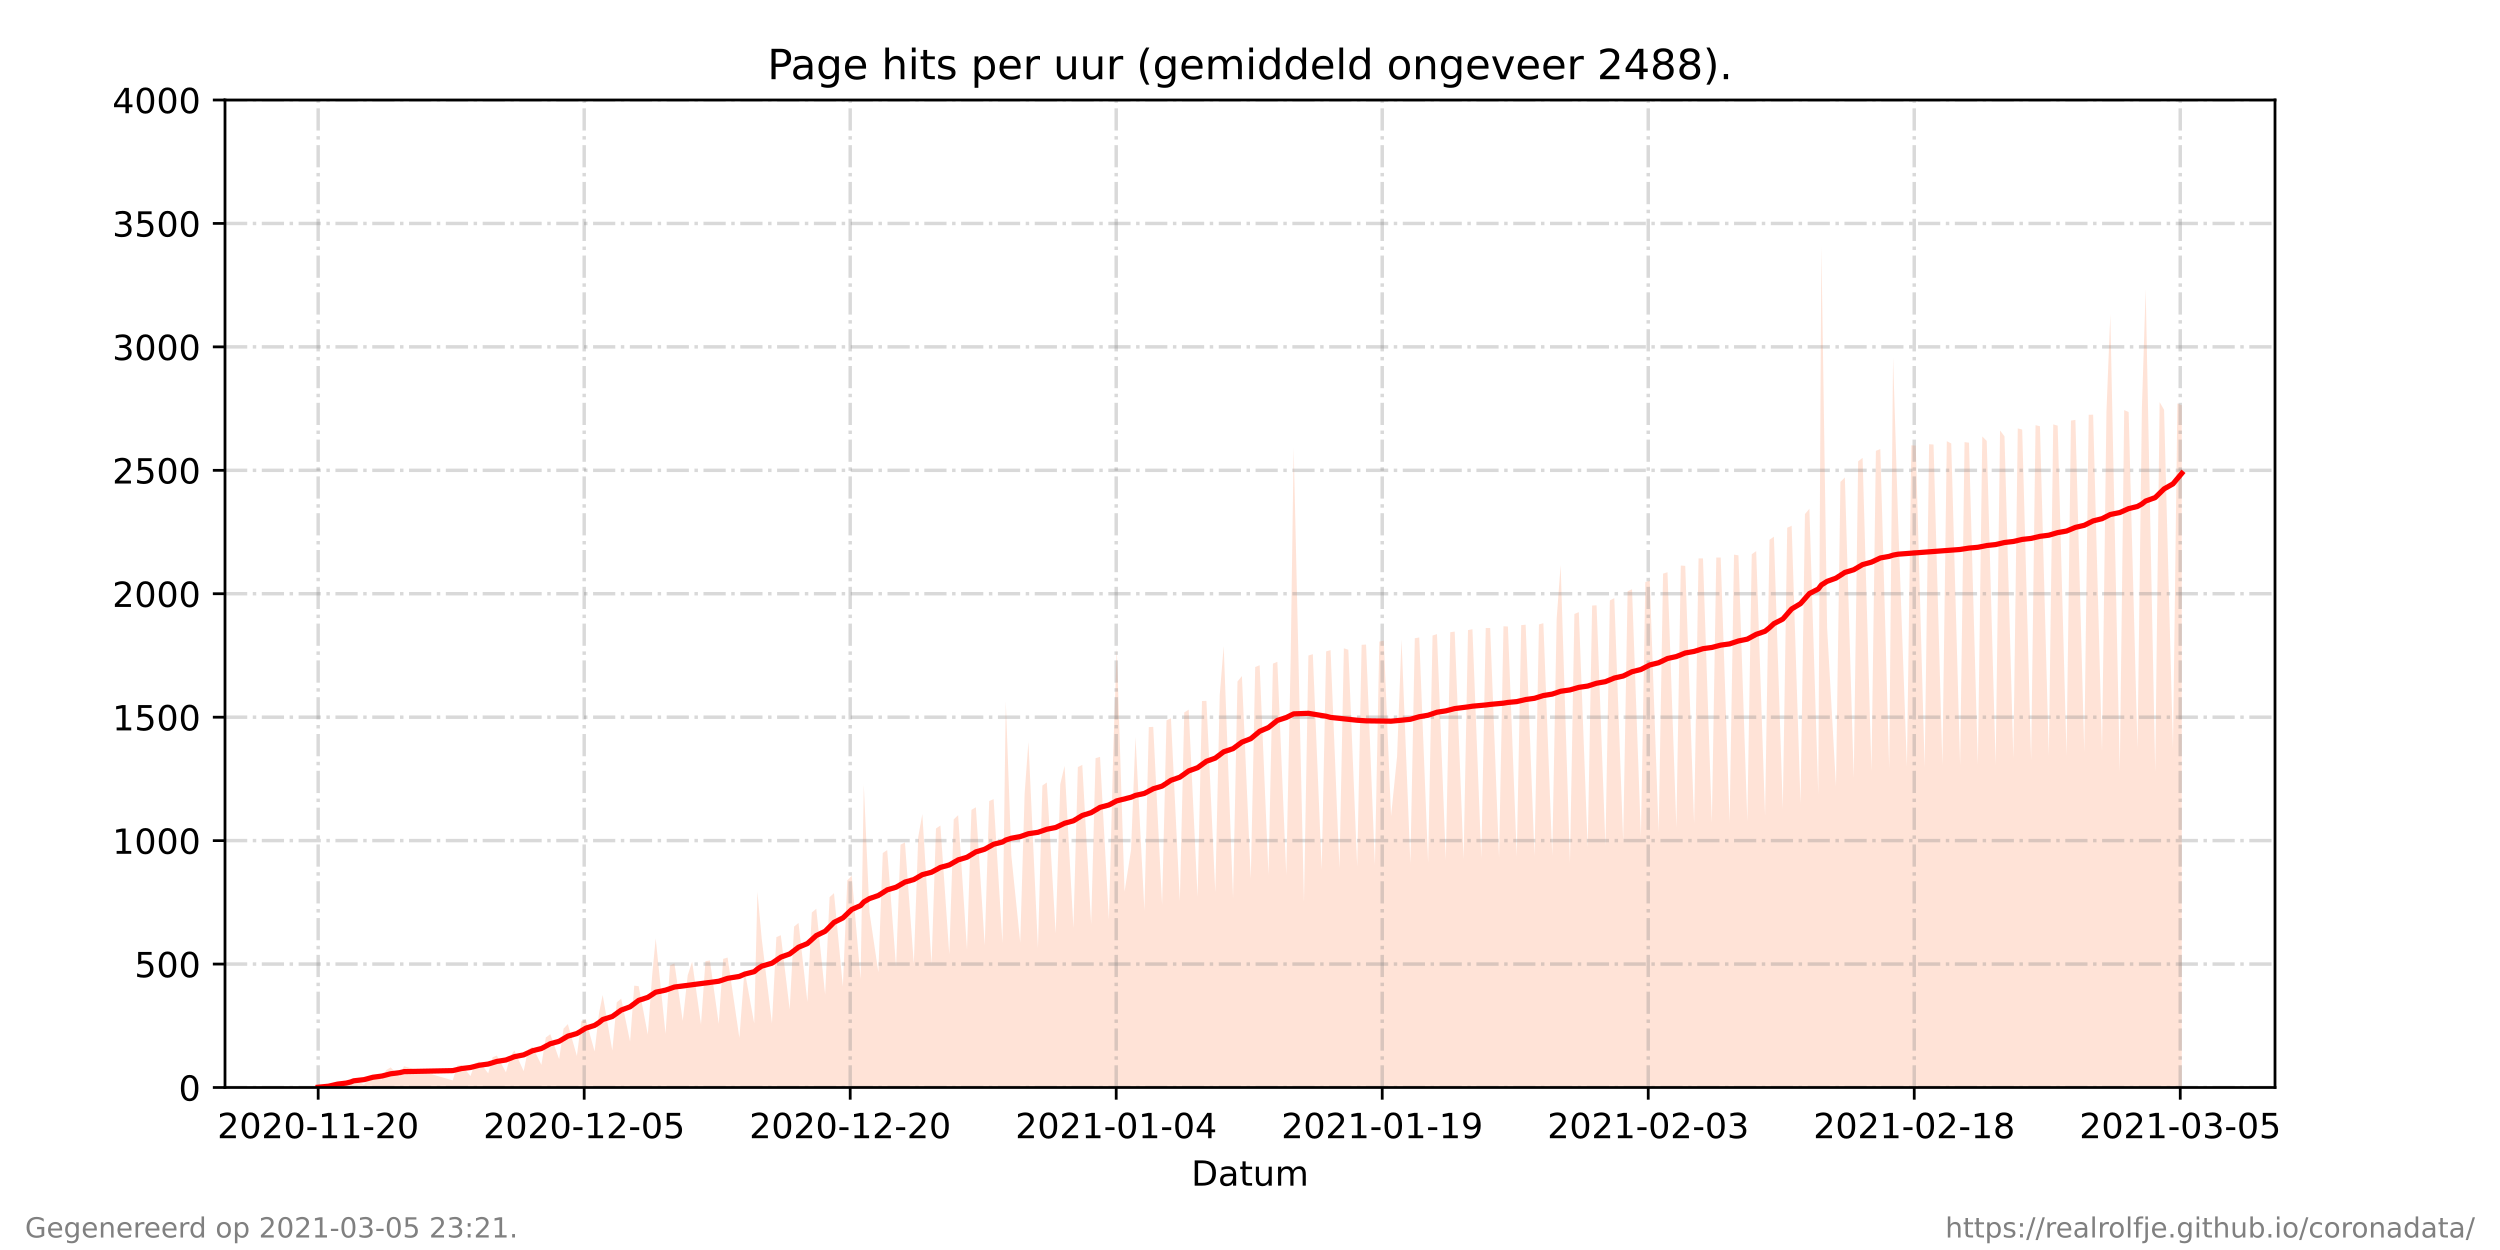 <?xml version="1.0" encoding="utf-8" standalone="no"?>
<!DOCTYPE svg PUBLIC "-//W3C//DTD SVG 1.1//EN"
  "http://www.w3.org/Graphics/SVG/1.1/DTD/svg11.dtd">
<!-- Created with matplotlib (https://matplotlib.org/) -->
<svg height="360pt" version="1.1" viewBox="0 0 720 360" width="720pt" xmlns="http://www.w3.org/2000/svg" xmlns:xlink="http://www.w3.org/1999/xlink">
 <defs>
  <style type="text/css">*{stroke-linecap:butt;stroke-linejoin:round;}</style>
 </defs>
 <g id="figure_1">
  <g id="patch_1">
   <path d="M 0 360 
L 720 360 
L 720 0 
L 0 0 
z
" style="fill:#ffffff;"/>
  </g>
  <g id="axes_1">
   <g id="patch_2">
    <path d="M 64.8 313.2 
L 655.2 313.2 
L 655.2 28.8 
L 64.8 28.8 
z
" style="fill:#ffffff;"/>
   </g>
   <g id="PolyCollection_1">
    <path clip-path="url(#p09e85ca403)" d="M 91.636 313.2 
L 91.636 313.2 
L 94.633 313.2 
L 95.91 313.2 
L 97.187 313.2 
L 99.734 313.2 
L 101.013 313.2 
L 101.869 313.2 
L 104.854 313.2 
L 106.125 313.2 
L 107.402 313.2 
L 109.956 313.2 
L 111.233 313.2 
L 112.509 313.2 
L 115.063 313.2 
L 116.341 313.2 
L 130.386 313.2 
L 131.662 313.2 
L 132.939 313.2 
L 135.493 313.2 
L 136.771 313.2 
L 138.047 313.2 
L 140.601 313.2 
L 141.878 313.2 
L 143.092 313.2 
L 145.708 313.2 
L 146.985 313.2 
L 148.139 313.2 
L 150.813 313.2 
L 152.09 313.2 
L 153.369 313.2 
L 155.921 313.2 
L 157.199 313.2 
L 158.475 313.2 
L 161.033 313.2 
L 162.31 313.2 
L 163.532 313.2 
L 166.14 313.2 
L 167.417 313.2 
L 168.694 313.2 
L 171.243 313.2 
L 172.521 313.2 
L 173.569 313.2 
L 176.351 313.2 
L 177.628 313.2 
L 178.905 313.2 
L 181.464 313.2 
L 182.66 313.2 
L 183.929 313.2 
L 186.571 313.2 
L 187.85 313.2 
L 188.838 313.2 
L 191.674 313.2 
L 192.952 313.2 
L 194.232 313.2 
L 196.63 313.2 
L 198.058 313.2 
L 199.335 313.2 
L 201.889 313.2 
L 203.169 313.2 
L 204.446 313.2 
L 206.997 313.2 
L 208.274 313.2 
L 209.55 313.2 
L 212.942 313.2 
L 214.418 313.2 
L 217.213 313.2 
L 218.138 313.2 
L 219.37 313.2 
L 222.319 313.2 
L 223.596 313.2 
L 224.873 313.2 
L 227.427 313.2 
L 228.698 313.2 
L 229.975 313.2 
L 232.529 313.2 
L 233.806 313.2 
L 235.083 313.2 
L 237.637 313.2 
L 238.914 313.2 
L 240.19 313.2 
L 242.746 313.2 
L 244.021 313.2 
L 245.303 313.2 
L 247.852 313.2 
L 248.774 313.2 
L 250.406 313.2 
L 252.96 313.2 
L 254.237 313.2 
L 255.513 313.2 
L 258.067 313.2 
L 259.345 313.2 
L 260.621 313.2 
L 263.177 313.2 
L 264.452 313.2 
L 265.63 313.2 
L 268.283 313.2 
L 269.559 313.2 
L 270.836 313.2 
L 273.39 313.2 
L 274.672 313.2 
L 275.945 313.2 
L 278.498 313.2 
L 279.775 313.2 
L 281.052 313.2 
L 283.605 313.2 
L 284.882 313.2 
L 286.159 313.2 
L 288.713 313.2 
L 289.669 313.2 
L 291.266 313.2 
L 293.823 313.2 
L 295.097 313.2 
L 296.187 313.2 
L 298.928 313.2 
L 300.205 313.2 
L 301.482 313.2 
L 304.042 313.2 
L 305.353 313.2 
L 306.597 313.2 
L 309.143 313.2 
L 310.42 313.2 
L 311.697 313.2 
L 314.251 313.2 
L 315.528 313.2 
L 316.81 313.2 
L 319.358 313.2 
L 320.635 313.2 
L 321.626 313.2 
L 323.874 313.2 
L 325.743 313.2 
L 327.02 313.2 
L 329.584 313.2 
L 330.855 313.2 
L 332.134 313.2 
L 334.681 313.2 
L 335.957 313.2 
L 337.235 313.2 
L 339.788 313.2 
L 341.065 313.2 
L 342.342 313.2 
L 344.902 313.2 
L 346.173 313.2 
L 347.45 313.2 
L 350.003 313.2 
L 351.28 313.2 
L 352.423 313.2 
L 355.119 313.2 
L 356.395 313.2 
L 357.672 313.2 
L 360.226 313.2 
L 361.502 313.2 
L 362.78 313.2 
L 365.326 313.2 
L 366.603 313.2 
L 367.879 313.2 
L 370.444 313.2 
L 371.717 313.2 
L 372.576 313.2 
L 375.542 313.2 
L 376.818 313.2 
L 378.094 313.2 
L 380.648 313.2 
L 381.925 313.2 
L 383.202 313.2 
L 385.756 313.2 
L 387.032 313.2 
L 388.318 313.2 
L 390.87 313.2 
L 392.147 313.2 
L 393.425 313.2 
L 395.972 313.2 
L 397.248 313.2 
L 398.525 313.2 
L 400.627 313.2 
L 402.355 313.2 
L 403.632 313.2 
L 406.187 313.2 
L 407.464 313.2 
L 408.739 313.2 
L 411.295 313.2 
L 412.57 313.2 
L 413.847 313.2 
L 416.4 313.2 
L 417.677 313.2 
L 418.954 313.2 
L 421.508 313.2 
L 422.785 313.2 
L 424.061 313.2 
L 426.615 313.2 
L 427.893 313.2 
L 429.171 313.2 
L 431.724 313.2 
L 433 313.2 
L 434.277 313.2 
L 436.83 313.2 
L 438.107 313.2 
L 439.384 313.2 
L 441.938 313.2 
L 443.216 313.2 
L 444.491 313.2 
L 447.048 313.2 
L 448.317 313.2 
L 449.462 313.2 
L 452.148 313.2 
L 453.425 313.2 
L 454.702 313.2 
L 457.255 313.2 
L 458.532 313.2 
L 459.809 313.2 
L 462.365 313.2 
L 463.639 313.2 
L 464.916 313.2 
L 467.471 313.2 
L 468.747 313.2 
L 470.024 313.2 
L 472.582 313.2 
L 473.855 313.2 
L 475.131 313.2 
L 477.687 313.2 
L 478.961 313.2 
L 480.238 313.2 
L 482.793 313.2 
L 484.069 313.2 
L 485.351 313.2 
L 487.904 313.2 
L 489.181 313.2 
L 490.459 313.2 
L 493.013 313.2 
L 494.289 313.2 
L 495.566 313.2 
L 498.122 313.2 
L 499.397 313.2 
L 500.673 313.2 
L 503.227 313.2 
L 504.504 313.2 
L 505.781 313.2 
L 508.335 313.2 
L 509.611 313.2 
L 510.888 313.2 
L 513.442 313.2 
L 514.719 313.2 
L 515.996 313.2 
L 518.546 313.2 
L 519.826 313.2 
L 521.103 313.2 
L 523.657 313.2 
L 524.553 313.2 
L 526.21 313.2 
L 528.764 313.2 
L 530.041 313.2 
L 531.318 313.2 
L 533.872 313.2 
L 535.149 313.2 
L 536.427 313.2 
L 538.98 313.2 
L 540.256 313.2 
L 541.533 313.2 
L 544.087 313.2 
L 545.203 313.2 
L 546.641 313.2 
L 549.19 313.2 
L 550.466 313.2 
L 551.743 313.2 
L 554.306 313.2 
L 555.582 313.2 
L 556.859 313.2 
L 559.409 313.2 
L 560.681 313.2 
L 561.958 313.2 
L 564.511 313.2 
L 565.788 313.2 
L 567.067 313.2 
L 569.624 313.2 
L 570.896 313.2 
L 572.178 313.2 
L 574.746 313.2 
L 576.012 313.2 
L 577.295 313.2 
L 579.842 313.2 
L 581.116 313.2 
L 582.393 313.2 
L 584.96 313.2 
L 586.232 313.2 
L 587.509 313.2 
L 590.056 313.2 
L 591.331 313.2 
L 592.609 313.2 
L 595.163 313.2 
L 596.438 313.2 
L 597.715 313.2 
L 600.269 313.2 
L 601.546 313.2 
L 602.823 313.2 
L 605.379 313.2 
L 606.653 313.2 
L 607.767 313.2 
L 610.499 313.2 
L 611.771 313.2 
L 613.048 313.2 
L 615.598 313.2 
L 616.869 313.2 
L 617.954 313.2 
L 620.704 313.2 
L 621.97 313.2 
L 623.253 313.2 
L 625.815 313.2 
L 627.087 313.2 
L 628.364 313.2 
L 628.364 313.2 
L 628.364 116.712 
L 627.087 116.178 
L 625.815 215.47 
L 623.253 118.027 
L 621.97 115.812 
L 620.704 222.356 
L 617.954 83.291 
L 616.869 117.374 
L 615.598 215.731 
L 613.048 118.674 
L 611.771 118.098 
L 610.499 222.384 
L 607.767 90.56 
L 606.653 118.739 
L 605.379 216.394 
L 602.823 119.423 
L 601.546 119.451 
L 600.269 216.487 
L 597.715 120.919 
L 596.438 121.131 
L 595.163 217.667 
L 592.609 122.589 
L 591.331 122.223 
L 590.056 217.663 
L 587.509 122.755 
L 586.232 122.447 
L 584.96 218.91 
L 582.393 123.71 
L 581.116 123.373 
L 579.842 218.372 
L 577.295 125.664 
L 576.012 123.973 
L 574.746 220.22 
L 572.178 126.993 
L 570.896 125.692 
L 569.624 220.269 
L 567.067 127.485 
L 565.788 127.334 
L 564.511 220.351 
L 561.958 127.713 
L 560.681 127.053 
L 559.409 220.371 
L 556.859 128.024 
L 555.582 127.933 
L 554.306 221.038 
L 551.743 128.324 
L 550.466 128.248 
L 549.19 220.825 
L 546.641 149.598 
L 545.203 102.833 
L 544.087 221.243 
L 541.533 129.312 
L 540.256 129.844 
L 538.98 222.096 
L 536.427 131.856 
L 535.149 132.839 
L 533.872 224.055 
L 531.318 137.495 
L 530.041 138.773 
L 528.764 226.534 
L 526.21 180.884 
L 524.553 70.738 
L 523.657 228.796 
L 521.103 146.521 
L 519.826 148.051 
L 518.546 231.444 
L 515.996 151.409 
L 514.719 151.984 
L 513.442 232.98 
L 510.888 154.553 
L 509.611 155.458 
L 508.335 234.945 
L 505.781 158.719 
L 504.504 159.618 
L 503.227 236.536 
L 500.673 159.944 
L 499.397 159.734 
L 498.122 236.877 
L 495.566 160.563 
L 494.289 160.569 
L 493.013 236.966 
L 490.459 160.816 
L 489.181 160.822 
L 487.904 237.217 
L 485.351 162.964 
L 484.069 162.877 
L 482.793 238.409 
L 480.238 164.799 
L 478.961 165.209 
L 477.687 239.871 
L 475.131 167.191 
L 473.855 167.611 
L 472.582 241.055 
L 470.024 169.686 
L 468.747 170.304 
L 467.471 242.215 
L 464.916 172.243 
L 463.639 172.938 
L 462.365 243.639 
L 459.809 174.328 
L 458.532 174.394 
L 457.255 244.156 
L 454.702 176.299 
L 453.425 176.821 
L 452.148 248.536 
L 449.462 162.767 
L 448.317 178.209 
L 447.048 246.436 
L 444.491 179.478 
L 443.216 179.836 
L 441.938 246.529 
L 439.384 179.906 
L 438.107 180.045 
L 436.83 246.701 
L 434.277 180.429 
L 433 180.366 
L 431.724 246.905 
L 429.171 180.859 
L 427.893 180.869 
L 426.615 247.144 
L 424.061 181.208 
L 422.785 181.473 
L 421.508 247.462 
L 418.954 181.896 
L 417.677 182.077 
L 416.4 247.735 
L 413.847 182.62 
L 412.57 183.033 
L 411.295 248.433 
L 408.739 183.589 
L 407.464 183.819 
L 406.187 248.682 
L 403.632 184.11 
L 402.355 217.897 
L 400.627 235.033 
L 398.525 184.515 
L 397.248 184.778 
L 395.972 249.165 
L 393.425 185.629 
L 392.147 185.703 
L 390.87 249.646 
L 388.318 187.12 
L 387.032 186.704 
L 385.756 250.106 
L 383.202 187.24 
L 381.925 187.605 
L 380.648 250.501 
L 378.094 188.41 
L 376.818 188.786 
L 375.542 259.736 
L 372.576 128.913 
L 371.717 189.466 
L 370.444 252.015 
L 367.879 190.59 
L 366.603 191.123 
L 365.326 252.012 
L 362.78 191.584 
L 361.502 192.098 
L 360.226 253.087 
L 357.672 194.697 
L 356.395 196.281 
L 355.119 258.619 
L 352.423 186.06 
L 351.28 200.183 
L 350.003 256.998 
L 347.45 201.842 
L 346.173 201.897 
L 344.902 258.318 
L 342.342 204.375 
L 341.065 205.178 
L 339.788 259.563 
L 337.235 206.884 
L 335.957 207.457 
L 334.681 260.585 
L 332.134 209.339 
L 330.855 209.399 
L 329.584 262.222 
L 327.02 212.234 
L 325.743 244.765 
L 323.874 256.797 
L 321.626 186.654 
L 320.635 215.757 
L 319.358 264.824 
L 316.81 217.979 
L 315.528 218.347 
L 314.251 266.143 
L 311.697 220.295 
L 310.42 220.913 
L 309.143 267.274 
L 306.597 220.551 
L 305.353 225.858 
L 304.042 268.867 
L 301.482 225.34 
L 300.205 226.227 
L 298.928 273.046 
L 296.187 213.605 
L 295.097 228.504 
L 293.823 271.404 
L 291.266 246.382 
L 289.669 201.95 
L 288.713 271.591 
L 286.159 230.139 
L 284.882 230.706 
L 283.605 272.262 
L 281.052 232.487 
L 279.775 233.244 
L 278.498 273.529 
L 275.945 234.768 
L 274.672 235.987 
L 273.39 274.844 
L 270.836 237.751 
L 269.559 238.606 
L 268.283 277.652 
L 265.63 234.443 
L 264.452 241.05 
L 263.177 277.521 
L 260.621 242.623 
L 259.345 243.268 
L 258.067 278.509 
L 255.513 244.813 
L 254.237 245.658 
L 252.96 279.993 
L 250.406 262.712 
L 248.774 225.941 
L 247.852 281.974 
L 245.303 252.188 
L 244.021 253.551 
L 242.746 284.135 
L 240.19 257.221 
L 238.914 258.381 
L 237.637 286.435 
L 235.083 261.726 
L 233.806 262.791 
L 232.529 288.551 
L 229.975 265.809 
L 228.698 266.845 
L 227.427 290.723 
L 224.873 269.337 
L 223.596 269.889 
L 222.319 294.729 
L 219.37 270.314 
L 218.138 256.803 
L 217.213 294.749 
L 214.418 279.276 
L 212.942 298.913 
L 209.55 275.777 
L 208.274 276.16 
L 206.997 294.867 
L 204.446 276.597 
L 203.169 276.836 
L 201.889 295.042 
L 199.335 276.954 
L 198.058 280.905 
L 196.63 294.024 
L 194.232 277.43 
L 192.952 278.068 
L 191.674 297.755 
L 188.838 270.256 
L 187.85 280.551 
L 186.571 297.97 
L 183.929 284.001 
L 182.66 283.868 
L 181.464 299.977 
L 178.905 287.632 
L 177.628 288.666 
L 176.351 302.565 
L 173.569 286.566 
L 172.521 291.783 
L 171.243 302.821 
L 168.694 293.552 
L 167.417 294.11 
L 166.14 304.121 
L 163.532 294.947 
L 162.31 296.246 
L 161.033 305.033 
L 158.475 297.843 
L 157.199 298.803 
L 155.921 306.667 
L 153.369 301.472 
L 152.09 302.276 
L 150.813 308.482 
L 148.139 302.549 
L 146.985 304.194 
L 145.708 308.823 
L 143.092 303.979 
L 141.878 304.488 
L 140.601 309.125 
L 138.047 305.705 
L 136.771 306.275 
L 135.493 309.912 
L 132.939 306.719 
L 131.662 306.895 
L 130.386 311.15 
L 116.341 307.055 
L 115.063 310.155 
L 112.509 307.405 
L 111.233 308.164 
L 109.956 310.996 
L 107.402 309.729 
L 106.125 310.354 
L 104.854 312.354 
L 101.869 310.849 
L 101.013 311.876 
L 99.734 312.606 
L 97.187 312.181 
L 95.91 312.335 
L 94.633 312.892 
L 91.636 313.2 
z
" style="fill:#ffa07a;fill-opacity:0.3;"/>
   </g>
   <g id="matplotlib.axis_1">
    <g id="xtick_1">
     <g id="line2d_1">
      <path clip-path="url(#p09e85ca403)" d="M 91.636 313.2 
L 91.636 28.8 
" style="fill:none;stroke:#808080;stroke-dasharray:6.4,1.6,1,1.6;stroke-dashoffset:0;stroke-opacity:0.3;"/>
     </g>
     <g id="line2d_2">
      <defs>
       <path d="M 0 0 
L 0 3.5 
" id="m7af9973283" style="stroke:#000000;stroke-width:0.8;"/>
      </defs>
      <g>
       <use style="stroke:#000000;stroke-width:0.8;" x="91.636" xlink:href="#m7af9973283" y="313.2"/>
      </g>
     </g>
     <g id="text_1">
      <!-- 2020-11-20 -->
      <g transform="translate(62.579 327.798)scale(0.1 -0.1)">
       <defs>
        <path d="M 19.188 8.297 
L 53.609 8.297 
L 53.609 0 
L 7.328 0 
L 7.328 8.297 
Q 12.938 14.109 22.625 23.891 
Q 32.328 33.688 34.812 36.531 
Q 39.547 41.844 41.422 45.531 
Q 43.312 49.219 43.312 52.781 
Q 43.312 58.594 39.234 62.25 
Q 35.156 65.922 28.609 65.922 
Q 23.969 65.922 18.812 64.312 
Q 13.672 62.703 7.812 59.422 
L 7.812 69.391 
Q 13.766 71.781 18.938 73 
Q 24.125 74.219 28.422 74.219 
Q 39.75 74.219 46.484 68.547 
Q 53.219 62.891 53.219 53.422 
Q 53.219 48.922 51.531 44.891 
Q 49.859 40.875 45.406 35.406 
Q 44.188 33.984 37.641 27.219 
Q 31.109 20.453 19.188 8.297 
z
" id="DejaVuSans-50"/>
        <path d="M 31.781 66.406 
Q 24.172 66.406 20.328 58.906 
Q 16.5 51.422 16.5 36.375 
Q 16.5 21.391 20.328 13.891 
Q 24.172 6.391 31.781 6.391 
Q 39.453 6.391 43.281 13.891 
Q 47.125 21.391 47.125 36.375 
Q 47.125 51.422 43.281 58.906 
Q 39.453 66.406 31.781 66.406 
z
M 31.781 74.219 
Q 44.047 74.219 50.516 64.516 
Q 56.984 54.828 56.984 36.375 
Q 56.984 17.969 50.516 8.266 
Q 44.047 -1.422 31.781 -1.422 
Q 19.531 -1.422 13.062 8.266 
Q 6.594 17.969 6.594 36.375 
Q 6.594 54.828 13.062 64.516 
Q 19.531 74.219 31.781 74.219 
z
" id="DejaVuSans-48"/>
        <path d="M 4.891 31.391 
L 31.203 31.391 
L 31.203 23.391 
L 4.891 23.391 
z
" id="DejaVuSans-45"/>
        <path d="M 12.406 8.297 
L 28.516 8.297 
L 28.516 63.922 
L 10.984 60.406 
L 10.984 69.391 
L 28.422 72.906 
L 38.281 72.906 
L 38.281 8.297 
L 54.391 8.297 
L 54.391 0 
L 12.406 0 
z
" id="DejaVuSans-49"/>
       </defs>
       <use xlink:href="#DejaVuSans-50"/>
       <use x="63.623" xlink:href="#DejaVuSans-48"/>
       <use x="127.246" xlink:href="#DejaVuSans-50"/>
       <use x="190.869" xlink:href="#DejaVuSans-48"/>
       <use x="254.492" xlink:href="#DejaVuSans-45"/>
       <use x="290.576" xlink:href="#DejaVuSans-49"/>
       <use x="354.199" xlink:href="#DejaVuSans-49"/>
       <use x="417.822" xlink:href="#DejaVuSans-45"/>
       <use x="453.906" xlink:href="#DejaVuSans-50"/>
       <use x="517.529" xlink:href="#DejaVuSans-48"/>
      </g>
     </g>
    </g>
    <g id="xtick_2">
     <g id="line2d_3">
      <path clip-path="url(#p09e85ca403)" d="M 168.247 313.2 
L 168.247 28.8 
" style="fill:none;stroke:#808080;stroke-dasharray:6.4,1.6,1,1.6;stroke-dashoffset:0;stroke-opacity:0.3;"/>
     </g>
     <g id="line2d_4">
      <g>
       <use style="stroke:#000000;stroke-width:0.8;" x="168.247" xlink:href="#m7af9973283" y="313.2"/>
      </g>
     </g>
     <g id="text_2">
      <!-- 2020-12-05 -->
      <g transform="translate(139.19 327.798)scale(0.1 -0.1)">
       <defs>
        <path d="M 10.797 72.906 
L 49.516 72.906 
L 49.516 64.594 
L 19.828 64.594 
L 19.828 46.734 
Q 21.969 47.469 24.109 47.828 
Q 26.266 48.188 28.422 48.188 
Q 40.625 48.188 47.75 41.5 
Q 54.891 34.812 54.891 23.391 
Q 54.891 11.625 47.562 5.094 
Q 40.234 -1.422 26.906 -1.422 
Q 22.312 -1.422 17.547 -0.641 
Q 12.797 0.141 7.719 1.703 
L 7.719 11.625 
Q 12.109 9.234 16.797 8.062 
Q 21.484 6.891 26.703 6.891 
Q 35.156 6.891 40.078 11.328 
Q 45.016 15.766 45.016 23.391 
Q 45.016 31 40.078 35.438 
Q 35.156 39.891 26.703 39.891 
Q 22.75 39.891 18.812 39.016 
Q 14.891 38.141 10.797 36.281 
z
" id="DejaVuSans-53"/>
       </defs>
       <use xlink:href="#DejaVuSans-50"/>
       <use x="63.623" xlink:href="#DejaVuSans-48"/>
       <use x="127.246" xlink:href="#DejaVuSans-50"/>
       <use x="190.869" xlink:href="#DejaVuSans-48"/>
       <use x="254.492" xlink:href="#DejaVuSans-45"/>
       <use x="290.576" xlink:href="#DejaVuSans-49"/>
       <use x="354.199" xlink:href="#DejaVuSans-50"/>
       <use x="417.822" xlink:href="#DejaVuSans-45"/>
       <use x="453.906" xlink:href="#DejaVuSans-48"/>
       <use x="517.529" xlink:href="#DejaVuSans-53"/>
      </g>
     </g>
    </g>
    <g id="xtick_3">
     <g id="line2d_5">
      <path clip-path="url(#p09e85ca403)" d="M 244.858 313.2 
L 244.858 28.8 
" style="fill:none;stroke:#808080;stroke-dasharray:6.4,1.6,1,1.6;stroke-dashoffset:0;stroke-opacity:0.3;"/>
     </g>
     <g id="line2d_6">
      <g>
       <use style="stroke:#000000;stroke-width:0.8;" x="244.858" xlink:href="#m7af9973283" y="313.2"/>
      </g>
     </g>
     <g id="text_3">
      <!-- 2020-12-20 -->
      <g transform="translate(215.8 327.798)scale(0.1 -0.1)">
       <use xlink:href="#DejaVuSans-50"/>
       <use x="63.623" xlink:href="#DejaVuSans-48"/>
       <use x="127.246" xlink:href="#DejaVuSans-50"/>
       <use x="190.869" xlink:href="#DejaVuSans-48"/>
       <use x="254.492" xlink:href="#DejaVuSans-45"/>
       <use x="290.576" xlink:href="#DejaVuSans-49"/>
       <use x="354.199" xlink:href="#DejaVuSans-50"/>
       <use x="417.822" xlink:href="#DejaVuSans-45"/>
       <use x="453.906" xlink:href="#DejaVuSans-50"/>
       <use x="517.529" xlink:href="#DejaVuSans-48"/>
      </g>
     </g>
    </g>
    <g id="xtick_4">
     <g id="line2d_7">
      <path clip-path="url(#p09e85ca403)" d="M 321.469 313.2 
L 321.469 28.8 
" style="fill:none;stroke:#808080;stroke-dasharray:6.4,1.6,1,1.6;stroke-dashoffset:0;stroke-opacity:0.3;"/>
     </g>
     <g id="line2d_8">
      <g>
       <use style="stroke:#000000;stroke-width:0.8;" x="321.469" xlink:href="#m7af9973283" y="313.2"/>
      </g>
     </g>
     <g id="text_4">
      <!-- 2021-01-04 -->
      <g transform="translate(292.411 327.798)scale(0.1 -0.1)">
       <defs>
        <path d="M 37.797 64.312 
L 12.891 25.391 
L 37.797 25.391 
z
M 35.203 72.906 
L 47.609 72.906 
L 47.609 25.391 
L 58.016 25.391 
L 58.016 17.188 
L 47.609 17.188 
L 47.609 0 
L 37.797 0 
L 37.797 17.188 
L 4.891 17.188 
L 4.891 26.703 
z
" id="DejaVuSans-52"/>
       </defs>
       <use xlink:href="#DejaVuSans-50"/>
       <use x="63.623" xlink:href="#DejaVuSans-48"/>
       <use x="127.246" xlink:href="#DejaVuSans-50"/>
       <use x="190.869" xlink:href="#DejaVuSans-49"/>
       <use x="254.492" xlink:href="#DejaVuSans-45"/>
       <use x="290.576" xlink:href="#DejaVuSans-48"/>
       <use x="354.199" xlink:href="#DejaVuSans-49"/>
       <use x="417.822" xlink:href="#DejaVuSans-45"/>
       <use x="453.906" xlink:href="#DejaVuSans-48"/>
       <use x="517.529" xlink:href="#DejaVuSans-52"/>
      </g>
     </g>
    </g>
    <g id="xtick_5">
     <g id="line2d_9">
      <path clip-path="url(#p09e85ca403)" d="M 398.08 313.2 
L 398.08 28.8 
" style="fill:none;stroke:#808080;stroke-dasharray:6.4,1.6,1,1.6;stroke-dashoffset:0;stroke-opacity:0.3;"/>
     </g>
     <g id="line2d_10">
      <g>
       <use style="stroke:#000000;stroke-width:0.8;" x="398.08" xlink:href="#m7af9973283" y="313.2"/>
      </g>
     </g>
     <g id="text_5">
      <!-- 2021-01-19 -->
      <g transform="translate(369.022 327.798)scale(0.1 -0.1)">
       <defs>
        <path d="M 10.984 1.516 
L 10.984 10.5 
Q 14.703 8.734 18.5 7.812 
Q 22.312 6.891 25.984 6.891 
Q 35.75 6.891 40.891 13.453 
Q 46.047 20.016 46.781 33.406 
Q 43.953 29.203 39.594 26.953 
Q 35.25 24.703 29.984 24.703 
Q 19.047 24.703 12.672 31.312 
Q 6.297 37.938 6.297 49.422 
Q 6.297 60.641 12.938 67.422 
Q 19.578 74.219 30.609 74.219 
Q 43.266 74.219 49.922 64.516 
Q 56.594 54.828 56.594 36.375 
Q 56.594 19.141 48.406 8.859 
Q 40.234 -1.422 26.422 -1.422 
Q 22.703 -1.422 18.891 -0.688 
Q 15.094 0.047 10.984 1.516 
z
M 30.609 32.422 
Q 37.25 32.422 41.125 36.953 
Q 45.016 41.5 45.016 49.422 
Q 45.016 57.281 41.125 61.844 
Q 37.25 66.406 30.609 66.406 
Q 23.969 66.406 20.094 61.844 
Q 16.219 57.281 16.219 49.422 
Q 16.219 41.5 20.094 36.953 
Q 23.969 32.422 30.609 32.422 
z
" id="DejaVuSans-57"/>
       </defs>
       <use xlink:href="#DejaVuSans-50"/>
       <use x="63.623" xlink:href="#DejaVuSans-48"/>
       <use x="127.246" xlink:href="#DejaVuSans-50"/>
       <use x="190.869" xlink:href="#DejaVuSans-49"/>
       <use x="254.492" xlink:href="#DejaVuSans-45"/>
       <use x="290.576" xlink:href="#DejaVuSans-48"/>
       <use x="354.199" xlink:href="#DejaVuSans-49"/>
       <use x="417.822" xlink:href="#DejaVuSans-45"/>
       <use x="453.906" xlink:href="#DejaVuSans-49"/>
       <use x="517.529" xlink:href="#DejaVuSans-57"/>
      </g>
     </g>
    </g>
    <g id="xtick_6">
     <g id="line2d_11">
      <path clip-path="url(#p09e85ca403)" d="M 474.691 313.2 
L 474.691 28.8 
" style="fill:none;stroke:#808080;stroke-dasharray:6.4,1.6,1,1.6;stroke-dashoffset:0;stroke-opacity:0.3;"/>
     </g>
     <g id="line2d_12">
      <g>
       <use style="stroke:#000000;stroke-width:0.8;" x="474.691" xlink:href="#m7af9973283" y="313.2"/>
      </g>
     </g>
     <g id="text_6">
      <!-- 2021-02-03 -->
      <g transform="translate(445.633 327.798)scale(0.1 -0.1)">
       <defs>
        <path d="M 40.578 39.312 
Q 47.656 37.797 51.625 33 
Q 55.609 28.219 55.609 21.188 
Q 55.609 10.406 48.188 4.484 
Q 40.766 -1.422 27.094 -1.422 
Q 22.516 -1.422 17.656 -0.516 
Q 12.797 0.391 7.625 2.203 
L 7.625 11.719 
Q 11.719 9.328 16.594 8.109 
Q 21.484 6.891 26.812 6.891 
Q 36.078 6.891 40.938 10.547 
Q 45.797 14.203 45.797 21.188 
Q 45.797 27.641 41.281 31.266 
Q 36.766 34.906 28.719 34.906 
L 20.219 34.906 
L 20.219 43.016 
L 29.109 43.016 
Q 36.375 43.016 40.234 45.922 
Q 44.094 48.828 44.094 54.297 
Q 44.094 59.906 40.109 62.906 
Q 36.141 65.922 28.719 65.922 
Q 24.656 65.922 20.016 65.031 
Q 15.375 64.156 9.812 62.312 
L 9.812 71.094 
Q 15.438 72.656 20.344 73.438 
Q 25.25 74.219 29.594 74.219 
Q 40.828 74.219 47.359 69.109 
Q 53.906 64.016 53.906 55.328 
Q 53.906 49.266 50.438 45.094 
Q 46.969 40.922 40.578 39.312 
z
" id="DejaVuSans-51"/>
       </defs>
       <use xlink:href="#DejaVuSans-50"/>
       <use x="63.623" xlink:href="#DejaVuSans-48"/>
       <use x="127.246" xlink:href="#DejaVuSans-50"/>
       <use x="190.869" xlink:href="#DejaVuSans-49"/>
       <use x="254.492" xlink:href="#DejaVuSans-45"/>
       <use x="290.576" xlink:href="#DejaVuSans-48"/>
       <use x="354.199" xlink:href="#DejaVuSans-50"/>
       <use x="417.822" xlink:href="#DejaVuSans-45"/>
       <use x="453.906" xlink:href="#DejaVuSans-48"/>
       <use x="517.529" xlink:href="#DejaVuSans-51"/>
      </g>
     </g>
    </g>
    <g id="xtick_7">
     <g id="line2d_13">
      <path clip-path="url(#p09e85ca403)" d="M 551.302 313.2 
L 551.302 28.8 
" style="fill:none;stroke:#808080;stroke-dasharray:6.4,1.6,1,1.6;stroke-dashoffset:0;stroke-opacity:0.3;"/>
     </g>
     <g id="line2d_14">
      <g>
       <use style="stroke:#000000;stroke-width:0.8;" x="551.302" xlink:href="#m7af9973283" y="313.2"/>
      </g>
     </g>
     <g id="text_7">
      <!-- 2021-02-18 -->
      <g transform="translate(522.244 327.798)scale(0.1 -0.1)">
       <defs>
        <path d="M 31.781 34.625 
Q 24.75 34.625 20.719 30.859 
Q 16.703 27.094 16.703 20.516 
Q 16.703 13.922 20.719 10.156 
Q 24.75 6.391 31.781 6.391 
Q 38.812 6.391 42.859 10.172 
Q 46.922 13.969 46.922 20.516 
Q 46.922 27.094 42.891 30.859 
Q 38.875 34.625 31.781 34.625 
z
M 21.922 38.812 
Q 15.578 40.375 12.031 44.719 
Q 8.5 49.078 8.5 55.328 
Q 8.5 64.062 14.719 69.141 
Q 20.953 74.219 31.781 74.219 
Q 42.672 74.219 48.875 69.141 
Q 55.078 64.062 55.078 55.328 
Q 55.078 49.078 51.531 44.719 
Q 48 40.375 41.703 38.812 
Q 48.828 37.156 52.797 32.312 
Q 56.781 27.484 56.781 20.516 
Q 56.781 9.906 50.312 4.234 
Q 43.844 -1.422 31.781 -1.422 
Q 19.734 -1.422 13.25 4.234 
Q 6.781 9.906 6.781 20.516 
Q 6.781 27.484 10.781 32.312 
Q 14.797 37.156 21.922 38.812 
z
M 18.312 54.391 
Q 18.312 48.734 21.844 45.562 
Q 25.391 42.391 31.781 42.391 
Q 38.141 42.391 41.719 45.562 
Q 45.312 48.734 45.312 54.391 
Q 45.312 60.062 41.719 63.234 
Q 38.141 66.406 31.781 66.406 
Q 25.391 66.406 21.844 63.234 
Q 18.312 60.062 18.312 54.391 
z
" id="DejaVuSans-56"/>
       </defs>
       <use xlink:href="#DejaVuSans-50"/>
       <use x="63.623" xlink:href="#DejaVuSans-48"/>
       <use x="127.246" xlink:href="#DejaVuSans-50"/>
       <use x="190.869" xlink:href="#DejaVuSans-49"/>
       <use x="254.492" xlink:href="#DejaVuSans-45"/>
       <use x="290.576" xlink:href="#DejaVuSans-48"/>
       <use x="354.199" xlink:href="#DejaVuSans-50"/>
       <use x="417.822" xlink:href="#DejaVuSans-45"/>
       <use x="453.906" xlink:href="#DejaVuSans-49"/>
       <use x="517.529" xlink:href="#DejaVuSans-56"/>
      </g>
     </g>
    </g>
    <g id="xtick_8">
     <g id="line2d_15">
      <path clip-path="url(#p09e85ca403)" d="M 627.913 313.2 
L 627.913 28.8 
" style="fill:none;stroke:#808080;stroke-dasharray:6.4,1.6,1,1.6;stroke-dashoffset:0;stroke-opacity:0.3;"/>
     </g>
     <g id="line2d_16">
      <g>
       <use style="stroke:#000000;stroke-width:0.8;" x="627.913" xlink:href="#m7af9973283" y="313.2"/>
      </g>
     </g>
     <g id="text_8">
      <!-- 2021-03-05 -->
      <g transform="translate(598.855 327.798)scale(0.1 -0.1)">
       <use xlink:href="#DejaVuSans-50"/>
       <use x="63.623" xlink:href="#DejaVuSans-48"/>
       <use x="127.246" xlink:href="#DejaVuSans-50"/>
       <use x="190.869" xlink:href="#DejaVuSans-49"/>
       <use x="254.492" xlink:href="#DejaVuSans-45"/>
       <use x="290.576" xlink:href="#DejaVuSans-48"/>
       <use x="354.199" xlink:href="#DejaVuSans-51"/>
       <use x="417.822" xlink:href="#DejaVuSans-45"/>
       <use x="453.906" xlink:href="#DejaVuSans-48"/>
       <use x="517.529" xlink:href="#DejaVuSans-53"/>
      </g>
     </g>
    </g>
    <g id="text_9">
     <!-- Datum -->
     <g transform="translate(343.087 341.477)scale(0.1 -0.1)">
      <defs>
       <path d="M 19.672 64.797 
L 19.672 8.109 
L 31.594 8.109 
Q 46.688 8.109 53.688 14.938 
Q 60.688 21.781 60.688 36.531 
Q 60.688 51.172 53.688 57.984 
Q 46.688 64.797 31.594 64.797 
z
M 9.812 72.906 
L 30.078 72.906 
Q 51.266 72.906 61.172 64.094 
Q 71.094 55.281 71.094 36.531 
Q 71.094 17.672 61.125 8.828 
Q 51.172 0 30.078 0 
L 9.812 0 
z
" id="DejaVuSans-68"/>
       <path d="M 34.281 27.484 
Q 23.391 27.484 19.188 25 
Q 14.984 22.516 14.984 16.5 
Q 14.984 11.719 18.141 8.906 
Q 21.297 6.109 26.703 6.109 
Q 34.188 6.109 38.703 11.406 
Q 43.219 16.703 43.219 25.484 
L 43.219 27.484 
z
M 52.203 31.203 
L 52.203 0 
L 43.219 0 
L 43.219 8.297 
Q 40.141 3.328 35.547 0.953 
Q 30.953 -1.422 24.312 -1.422 
Q 15.922 -1.422 10.953 3.297 
Q 6 8.016 6 15.922 
Q 6 25.141 12.172 29.828 
Q 18.359 34.516 30.609 34.516 
L 43.219 34.516 
L 43.219 35.406 
Q 43.219 41.609 39.141 45 
Q 35.062 48.391 27.688 48.391 
Q 23 48.391 18.547 47.266 
Q 14.109 46.141 10.016 43.891 
L 10.016 52.203 
Q 14.938 54.109 19.578 55.047 
Q 24.219 56 28.609 56 
Q 40.484 56 46.344 49.844 
Q 52.203 43.703 52.203 31.203 
z
" id="DejaVuSans-97"/>
       <path d="M 18.312 70.219 
L 18.312 54.688 
L 36.812 54.688 
L 36.812 47.703 
L 18.312 47.703 
L 18.312 18.016 
Q 18.312 11.328 20.141 9.422 
Q 21.969 7.516 27.594 7.516 
L 36.812 7.516 
L 36.812 0 
L 27.594 0 
Q 17.188 0 13.234 3.875 
Q 9.281 7.766 9.281 18.016 
L 9.281 47.703 
L 2.688 47.703 
L 2.688 54.688 
L 9.281 54.688 
L 9.281 70.219 
z
" id="DejaVuSans-116"/>
       <path d="M 8.5 21.578 
L 8.5 54.688 
L 17.484 54.688 
L 17.484 21.922 
Q 17.484 14.156 20.5 10.266 
Q 23.531 6.391 29.594 6.391 
Q 36.859 6.391 41.078 11.031 
Q 45.312 15.672 45.312 23.688 
L 45.312 54.688 
L 54.297 54.688 
L 54.297 0 
L 45.312 0 
L 45.312 8.406 
Q 42.047 3.422 37.719 1 
Q 33.406 -1.422 27.688 -1.422 
Q 18.266 -1.422 13.375 4.438 
Q 8.5 10.297 8.5 21.578 
z
M 31.109 56 
z
" id="DejaVuSans-117"/>
       <path d="M 52 44.188 
Q 55.375 50.25 60.062 53.125 
Q 64.75 56 71.094 56 
Q 79.641 56 84.281 50.016 
Q 88.922 44.047 88.922 33.016 
L 88.922 0 
L 79.891 0 
L 79.891 32.719 
Q 79.891 40.578 77.094 44.375 
Q 74.312 48.188 68.609 48.188 
Q 61.625 48.188 57.562 43.547 
Q 53.516 38.922 53.516 30.906 
L 53.516 0 
L 44.484 0 
L 44.484 32.719 
Q 44.484 40.625 41.703 44.406 
Q 38.922 48.188 33.109 48.188 
Q 26.219 48.188 22.156 43.531 
Q 18.109 38.875 18.109 30.906 
L 18.109 0 
L 9.078 0 
L 9.078 54.688 
L 18.109 54.688 
L 18.109 46.188 
Q 21.188 51.219 25.484 53.609 
Q 29.781 56 35.688 56 
Q 41.656 56 45.828 52.969 
Q 50 49.953 52 44.188 
z
" id="DejaVuSans-109"/>
      </defs>
      <use xlink:href="#DejaVuSans-68"/>
      <use x="77.002" xlink:href="#DejaVuSans-97"/>
      <use x="138.281" xlink:href="#DejaVuSans-116"/>
      <use x="177.49" xlink:href="#DejaVuSans-117"/>
      <use x="240.869" xlink:href="#DejaVuSans-109"/>
     </g>
    </g>
   </g>
   <g id="matplotlib.axis_2">
    <g id="ytick_1">
     <g id="line2d_17">
      <path clip-path="url(#p09e85ca403)" d="M 64.8 313.2 
L 655.2 313.2 
" style="fill:none;stroke:#808080;stroke-dasharray:6.4,1.6,1,1.6;stroke-dashoffset:0;stroke-opacity:0.3;"/>
     </g>
     <g id="line2d_18">
      <defs>
       <path d="M 0 0 
L -3.5 0 
" id="mf0c9043cb0" style="stroke:#000000;stroke-width:0.8;"/>
      </defs>
      <g>
       <use style="stroke:#000000;stroke-width:0.8;" x="64.8" xlink:href="#mf0c9043cb0" y="313.2"/>
      </g>
     </g>
     <g id="text_10">
      <!-- 0 -->
      <g transform="translate(51.438 316.999)scale(0.1 -0.1)">
       <use xlink:href="#DejaVuSans-48"/>
      </g>
     </g>
    </g>
    <g id="ytick_2">
     <g id="line2d_19">
      <path clip-path="url(#p09e85ca403)" d="M 64.8 277.65 
L 655.2 277.65 
" style="fill:none;stroke:#808080;stroke-dasharray:6.4,1.6,1,1.6;stroke-dashoffset:0;stroke-opacity:0.3;"/>
     </g>
     <g id="line2d_20">
      <g>
       <use style="stroke:#000000;stroke-width:0.8;" x="64.8" xlink:href="#mf0c9043cb0" y="277.65"/>
      </g>
     </g>
     <g id="text_11">
      <!-- 500 -->
      <g transform="translate(38.712 281.449)scale(0.1 -0.1)">
       <use xlink:href="#DejaVuSans-53"/>
       <use x="63.623" xlink:href="#DejaVuSans-48"/>
       <use x="127.246" xlink:href="#DejaVuSans-48"/>
      </g>
     </g>
    </g>
    <g id="ytick_3">
     <g id="line2d_21">
      <path clip-path="url(#p09e85ca403)" d="M 64.8 242.1 
L 655.2 242.1 
" style="fill:none;stroke:#808080;stroke-dasharray:6.4,1.6,1,1.6;stroke-dashoffset:0;stroke-opacity:0.3;"/>
     </g>
     <g id="line2d_22">
      <g>
       <use style="stroke:#000000;stroke-width:0.8;" x="64.8" xlink:href="#mf0c9043cb0" y="242.1"/>
      </g>
     </g>
     <g id="text_12">
      <!-- 1000 -->
      <g transform="translate(32.35 245.899)scale(0.1 -0.1)">
       <use xlink:href="#DejaVuSans-49"/>
       <use x="63.623" xlink:href="#DejaVuSans-48"/>
       <use x="127.246" xlink:href="#DejaVuSans-48"/>
       <use x="190.869" xlink:href="#DejaVuSans-48"/>
      </g>
     </g>
    </g>
    <g id="ytick_4">
     <g id="line2d_23">
      <path clip-path="url(#p09e85ca403)" d="M 64.8 206.55 
L 655.2 206.55 
" style="fill:none;stroke:#808080;stroke-dasharray:6.4,1.6,1,1.6;stroke-dashoffset:0;stroke-opacity:0.3;"/>
     </g>
     <g id="line2d_24">
      <g>
       <use style="stroke:#000000;stroke-width:0.8;" x="64.8" xlink:href="#mf0c9043cb0" y="206.55"/>
      </g>
     </g>
     <g id="text_13">
      <!-- 1500 -->
      <g transform="translate(32.35 210.349)scale(0.1 -0.1)">
       <use xlink:href="#DejaVuSans-49"/>
       <use x="63.623" xlink:href="#DejaVuSans-53"/>
       <use x="127.246" xlink:href="#DejaVuSans-48"/>
       <use x="190.869" xlink:href="#DejaVuSans-48"/>
      </g>
     </g>
    </g>
    <g id="ytick_5">
     <g id="line2d_25">
      <path clip-path="url(#p09e85ca403)" d="M 64.8 171 
L 655.2 171 
" style="fill:none;stroke:#808080;stroke-dasharray:6.4,1.6,1,1.6;stroke-dashoffset:0;stroke-opacity:0.3;"/>
     </g>
     <g id="line2d_26">
      <g>
       <use style="stroke:#000000;stroke-width:0.8;" x="64.8" xlink:href="#mf0c9043cb0" y="171"/>
      </g>
     </g>
     <g id="text_14">
      <!-- 2000 -->
      <g transform="translate(32.35 174.799)scale(0.1 -0.1)">
       <use xlink:href="#DejaVuSans-50"/>
       <use x="63.623" xlink:href="#DejaVuSans-48"/>
       <use x="127.246" xlink:href="#DejaVuSans-48"/>
       <use x="190.869" xlink:href="#DejaVuSans-48"/>
      </g>
     </g>
    </g>
    <g id="ytick_6">
     <g id="line2d_27">
      <path clip-path="url(#p09e85ca403)" d="M 64.8 135.45 
L 655.2 135.45 
" style="fill:none;stroke:#808080;stroke-dasharray:6.4,1.6,1,1.6;stroke-dashoffset:0;stroke-opacity:0.3;"/>
     </g>
     <g id="line2d_28">
      <g>
       <use style="stroke:#000000;stroke-width:0.8;" x="64.8" xlink:href="#mf0c9043cb0" y="135.45"/>
      </g>
     </g>
     <g id="text_15">
      <!-- 2500 -->
      <g transform="translate(32.35 139.249)scale(0.1 -0.1)">
       <use xlink:href="#DejaVuSans-50"/>
       <use x="63.623" xlink:href="#DejaVuSans-53"/>
       <use x="127.246" xlink:href="#DejaVuSans-48"/>
       <use x="190.869" xlink:href="#DejaVuSans-48"/>
      </g>
     </g>
    </g>
    <g id="ytick_7">
     <g id="line2d_29">
      <path clip-path="url(#p09e85ca403)" d="M 64.8 99.9 
L 655.2 99.9 
" style="fill:none;stroke:#808080;stroke-dasharray:6.4,1.6,1,1.6;stroke-dashoffset:0;stroke-opacity:0.3;"/>
     </g>
     <g id="line2d_30">
      <g>
       <use style="stroke:#000000;stroke-width:0.8;" x="64.8" xlink:href="#mf0c9043cb0" y="99.9"/>
      </g>
     </g>
     <g id="text_16">
      <!-- 3000 -->
      <g transform="translate(32.35 103.699)scale(0.1 -0.1)">
       <use xlink:href="#DejaVuSans-51"/>
       <use x="63.623" xlink:href="#DejaVuSans-48"/>
       <use x="127.246" xlink:href="#DejaVuSans-48"/>
       <use x="190.869" xlink:href="#DejaVuSans-48"/>
      </g>
     </g>
    </g>
    <g id="ytick_8">
     <g id="line2d_31">
      <path clip-path="url(#p09e85ca403)" d="M 64.8 64.35 
L 655.2 64.35 
" style="fill:none;stroke:#808080;stroke-dasharray:6.4,1.6,1,1.6;stroke-dashoffset:0;stroke-opacity:0.3;"/>
     </g>
     <g id="line2d_32">
      <g>
       <use style="stroke:#000000;stroke-width:0.8;" x="64.8" xlink:href="#mf0c9043cb0" y="64.35"/>
      </g>
     </g>
     <g id="text_17">
      <!-- 3500 -->
      <g transform="translate(32.35 68.149)scale(0.1 -0.1)">
       <use xlink:href="#DejaVuSans-51"/>
       <use x="63.623" xlink:href="#DejaVuSans-53"/>
       <use x="127.246" xlink:href="#DejaVuSans-48"/>
       <use x="190.869" xlink:href="#DejaVuSans-48"/>
      </g>
     </g>
    </g>
    <g id="ytick_9">
     <g id="line2d_33">
      <path clip-path="url(#p09e85ca403)" d="M 64.8 28.8 
L 655.2 28.8 
" style="fill:none;stroke:#808080;stroke-dasharray:6.4,1.6,1,1.6;stroke-dashoffset:0;stroke-opacity:0.3;"/>
     </g>
     <g id="line2d_34">
      <g>
       <use style="stroke:#000000;stroke-width:0.8;" x="64.8" xlink:href="#mf0c9043cb0" y="28.8"/>
      </g>
     </g>
     <g id="text_18">
      <!-- 4000 -->
      <g transform="translate(32.35 32.599)scale(0.1 -0.1)">
       <use xlink:href="#DejaVuSans-52"/>
       <use x="63.623" xlink:href="#DejaVuSans-48"/>
       <use x="127.246" xlink:href="#DejaVuSans-48"/>
       <use x="190.869" xlink:href="#DejaVuSans-48"/>
      </g>
     </g>
    </g>
   </g>
   <g id="line2d_35">
    <path clip-path="url(#p09e85ca403)" d="M 91.636 313.117 
L 94.633 312.823 
L 97.187 312.229 
L 99.734 311.921 
L 101.013 311.603 
L 101.869 311.273 
L 104.854 310.935 
L 107.402 310.247 
L 109.956 309.906 
L 112.509 309.25 
L 115.063 308.937 
L 116.341 308.633 
L 130.386 308.335 
L 132.939 307.74 
L 135.493 307.434 
L 138.047 306.79 
L 140.601 306.446 
L 143.092 305.691 
L 145.708 305.273 
L 148.139 304.332 
L 150.813 303.802 
L 153.369 302.62 
L 155.921 301.974 
L 158.475 300.6 
L 161.033 299.883 
L 163.532 298.41 
L 166.14 297.658 
L 168.694 296.113 
L 171.243 295.313 
L 172.521 294.489 
L 173.569 293.635 
L 176.351 292.751 
L 178.905 290.903 
L 181.464 289.956 
L 183.929 288.102 
L 186.571 287.24 
L 188.838 285.752 
L 191.674 285.155 
L 194.232 284.267 
L 206.997 282.598 
L 209.55 281.761 
L 212.942 281.204 
L 214.418 280.561 
L 217.213 279.843 
L 218.138 279.067 
L 219.37 278.249 
L 222.319 277.404 
L 224.873 275.653 
L 227.427 274.74 
L 229.975 272.794 
L 232.529 271.739 
L 235.083 269.441 
L 237.637 268.208 
L 240.19 265.648 
L 242.746 264.367 
L 245.303 261.925 
L 247.852 260.803 
L 248.774 259.759 
L 250.406 258.796 
L 252.96 257.903 
L 255.513 256.277 
L 258.067 255.514 
L 260.621 254.038 
L 263.177 253.316 
L 265.63 251.898 
L 268.283 251.201 
L 270.836 249.812 
L 273.39 249.107 
L 275.945 247.646 
L 278.498 246.886 
L 281.052 245.335 
L 283.605 244.57 
L 286.159 243.138 
L 288.713 242.499 
L 289.669 241.921 
L 291.266 241.404 
L 293.823 240.939 
L 296.187 240.109 
L 298.928 239.707 
L 301.482 238.826 
L 304.042 238.315 
L 306.597 237.101 
L 309.143 236.397 
L 311.697 234.848 
L 314.251 234.046 
L 316.81 232.519 
L 319.358 231.834 
L 321.626 230.65 
L 325.743 229.609 
L 327.02 229.076 
L 329.584 228.501 
L 332.134 227.164 
L 334.681 226.4 
L 337.235 224.726 
L 339.788 223.84 
L 342.342 222.02 
L 344.902 221.098 
L 347.45 219.25 
L 350.003 218.332 
L 352.423 216.516 
L 355.119 215.608 
L 357.672 213.733 
L 360.226 212.738 
L 362.78 210.615 
L 365.326 209.521 
L 367.879 207.481 
L 370.444 206.646 
L 372.576 205.591 
L 376.818 205.436 
L 381.925 206.276 
L 383.202 206.614 
L 390.87 207.432 
L 393.425 207.6 
L 400.627 207.701 
L 403.632 207.42 
L 406.187 207.155 
L 408.739 206.415 
L 411.295 205.984 
L 413.847 205.12 
L 416.4 204.729 
L 418.954 204.073 
L 422.785 203.582 
L 424.061 203.382 
L 427.893 203.033 
L 429.171 202.867 
L 433 202.51 
L 434.277 202.301 
L 436.83 202.06 
L 439.384 201.464 
L 441.938 201.109 
L 444.491 200.314 
L 447.048 199.898 
L 449.462 199.084 
L 452.148 198.698 
L 454.702 197.959 
L 457.255 197.586 
L 459.809 196.774 
L 462.365 196.315 
L 464.916 195.274 
L 467.471 194.696 
L 470.024 193.455 
L 472.582 192.81 
L 475.131 191.51 
L 477.687 190.871 
L 480.238 189.652 
L 482.793 189.084 
L 485.351 188.059 
L 487.904 187.608 
L 490.459 186.818 
L 493.013 186.468 
L 495.566 185.796 
L 498.122 185.442 
L 500.673 184.598 
L 503.227 184.068 
L 505.781 182.69 
L 508.335 181.807 
L 509.611 180.779 
L 510.888 179.605 
L 513.442 178.295 
L 515.996 175.376 
L 518.546 173.853 
L 521.103 170.941 
L 523.657 169.637 
L 524.553 168.466 
L 526.21 167.427 
L 528.764 166.5 
L 531.318 164.859 
L 533.872 164.089 
L 536.427 162.596 
L 538.98 161.895 
L 541.533 160.694 
L 544.087 160.233 
L 545.203 159.874 
L 546.641 159.608 
L 564.511 158.247 
L 567.067 157.848 
L 569.624 157.621 
L 572.178 157.112 
L 574.746 156.833 
L 577.295 156.244 
L 579.842 155.945 
L 582.393 155.353 
L 584.96 155.061 
L 587.509 154.462 
L 590.056 154.139 
L 592.609 153.388 
L 595.163 152.941 
L 597.715 151.887 
L 600.269 151.289 
L 602.823 150.02 
L 605.379 149.383 
L 607.767 148.177 
L 610.499 147.611 
L 613.048 146.482 
L 615.598 145.857 
L 616.869 145.141 
L 617.954 144.297 
L 620.704 143.296 
L 623.253 140.804 
L 625.815 139.357 
L 628.364 136.313 
L 628.364 136.313 
" style="fill:none;stroke:#ff0000;stroke-linecap:square;stroke-width:1.5;"/>
   </g>
   <g id="patch_3">
    <path d="M 64.8 313.2 
L 64.8 28.8 
" style="fill:none;stroke:#000000;stroke-linecap:square;stroke-linejoin:miter;stroke-width:0.8;"/>
   </g>
   <g id="patch_4">
    <path d="M 655.2 313.2 
L 655.2 28.8 
" style="fill:none;stroke:#000000;stroke-linecap:square;stroke-linejoin:miter;stroke-width:0.8;"/>
   </g>
   <g id="patch_5">
    <path d="M 64.8 313.2 
L 655.2 313.2 
" style="fill:none;stroke:#000000;stroke-linecap:square;stroke-linejoin:miter;stroke-width:0.8;"/>
   </g>
   <g id="patch_6">
    <path d="M 64.8 28.8 
L 655.2 28.8 
" style="fill:none;stroke:#000000;stroke-linecap:square;stroke-linejoin:miter;stroke-width:0.8;"/>
   </g>
   <g id="text_19">
    <!-- Page hits per uur (gemiddeld ongeveer 2488). -->
    <g transform="translate(221.014 22.8)scale(0.12 -0.12)">
     <defs>
      <path d="M 19.672 64.797 
L 19.672 37.406 
L 32.078 37.406 
Q 38.969 37.406 42.719 40.969 
Q 46.484 44.531 46.484 51.125 
Q 46.484 57.672 42.719 61.234 
Q 38.969 64.797 32.078 64.797 
z
M 9.812 72.906 
L 32.078 72.906 
Q 44.344 72.906 50.609 67.359 
Q 56.891 61.812 56.891 51.125 
Q 56.891 40.328 50.609 34.812 
Q 44.344 29.297 32.078 29.297 
L 19.672 29.297 
L 19.672 0 
L 9.812 0 
z
" id="DejaVuSans-80"/>
      <path d="M 45.406 27.984 
Q 45.406 37.75 41.375 43.109 
Q 37.359 48.484 30.078 48.484 
Q 22.859 48.484 18.828 43.109 
Q 14.797 37.75 14.797 27.984 
Q 14.797 18.266 18.828 12.891 
Q 22.859 7.516 30.078 7.516 
Q 37.359 7.516 41.375 12.891 
Q 45.406 18.266 45.406 27.984 
z
M 54.391 6.781 
Q 54.391 -7.172 48.188 -13.984 
Q 42 -20.797 29.203 -20.797 
Q 24.469 -20.797 20.266 -20.094 
Q 16.062 -19.391 12.109 -17.922 
L 12.109 -9.188 
Q 16.062 -11.328 19.922 -12.344 
Q 23.781 -13.375 27.781 -13.375 
Q 36.625 -13.375 41.016 -8.766 
Q 45.406 -4.156 45.406 5.172 
L 45.406 9.625 
Q 42.625 4.781 38.281 2.391 
Q 33.938 0 27.875 0 
Q 17.828 0 11.672 7.656 
Q 5.516 15.328 5.516 27.984 
Q 5.516 40.672 11.672 48.328 
Q 17.828 56 27.875 56 
Q 33.938 56 38.281 53.609 
Q 42.625 51.219 45.406 46.391 
L 45.406 54.688 
L 54.391 54.688 
z
" id="DejaVuSans-103"/>
      <path d="M 56.203 29.594 
L 56.203 25.203 
L 14.891 25.203 
Q 15.484 15.922 20.484 11.062 
Q 25.484 6.203 34.422 6.203 
Q 39.594 6.203 44.453 7.469 
Q 49.312 8.734 54.109 11.281 
L 54.109 2.781 
Q 49.266 0.734 44.188 -0.344 
Q 39.109 -1.422 33.891 -1.422 
Q 20.797 -1.422 13.156 6.188 
Q 5.516 13.812 5.516 26.812 
Q 5.516 40.234 12.766 48.109 
Q 20.016 56 32.328 56 
Q 43.359 56 49.781 48.891 
Q 56.203 41.797 56.203 29.594 
z
M 47.219 32.234 
Q 47.125 39.594 43.094 43.984 
Q 39.062 48.391 32.422 48.391 
Q 24.906 48.391 20.391 44.141 
Q 15.875 39.891 15.188 32.172 
z
" id="DejaVuSans-101"/>
      <path id="DejaVuSans-32"/>
      <path d="M 54.891 33.016 
L 54.891 0 
L 45.906 0 
L 45.906 32.719 
Q 45.906 40.484 42.875 44.328 
Q 39.844 48.188 33.797 48.188 
Q 26.516 48.188 22.312 43.547 
Q 18.109 38.922 18.109 30.906 
L 18.109 0 
L 9.078 0 
L 9.078 75.984 
L 18.109 75.984 
L 18.109 46.188 
Q 21.344 51.125 25.703 53.562 
Q 30.078 56 35.797 56 
Q 45.219 56 50.047 50.172 
Q 54.891 44.344 54.891 33.016 
z
" id="DejaVuSans-104"/>
      <path d="M 9.422 54.688 
L 18.406 54.688 
L 18.406 0 
L 9.422 0 
z
M 9.422 75.984 
L 18.406 75.984 
L 18.406 64.594 
L 9.422 64.594 
z
" id="DejaVuSans-105"/>
      <path d="M 44.281 53.078 
L 44.281 44.578 
Q 40.484 46.531 36.375 47.5 
Q 32.281 48.484 27.875 48.484 
Q 21.188 48.484 17.844 46.438 
Q 14.5 44.391 14.5 40.281 
Q 14.5 37.156 16.891 35.375 
Q 19.281 33.594 26.516 31.984 
L 29.594 31.297 
Q 39.156 29.25 43.188 25.516 
Q 47.219 21.781 47.219 15.094 
Q 47.219 7.469 41.188 3.016 
Q 35.156 -1.422 24.609 -1.422 
Q 20.219 -1.422 15.453 -0.562 
Q 10.688 0.297 5.422 2 
L 5.422 11.281 
Q 10.406 8.688 15.234 7.391 
Q 20.062 6.109 24.812 6.109 
Q 31.156 6.109 34.562 8.281 
Q 37.984 10.453 37.984 14.406 
Q 37.984 18.062 35.516 20.016 
Q 33.062 21.969 24.703 23.781 
L 21.578 24.516 
Q 13.234 26.266 9.516 29.906 
Q 5.812 33.547 5.812 39.891 
Q 5.812 47.609 11.281 51.797 
Q 16.75 56 26.812 56 
Q 31.781 56 36.172 55.266 
Q 40.578 54.547 44.281 53.078 
z
" id="DejaVuSans-115"/>
      <path d="M 18.109 8.203 
L 18.109 -20.797 
L 9.078 -20.797 
L 9.078 54.688 
L 18.109 54.688 
L 18.109 46.391 
Q 20.953 51.266 25.266 53.625 
Q 29.594 56 35.594 56 
Q 45.562 56 51.781 48.094 
Q 58.016 40.188 58.016 27.297 
Q 58.016 14.406 51.781 6.484 
Q 45.562 -1.422 35.594 -1.422 
Q 29.594 -1.422 25.266 0.953 
Q 20.953 3.328 18.109 8.203 
z
M 48.688 27.297 
Q 48.688 37.203 44.609 42.844 
Q 40.531 48.484 33.406 48.484 
Q 26.266 48.484 22.188 42.844 
Q 18.109 37.203 18.109 27.297 
Q 18.109 17.391 22.188 11.75 
Q 26.266 6.109 33.406 6.109 
Q 40.531 6.109 44.609 11.75 
Q 48.688 17.391 48.688 27.297 
z
" id="DejaVuSans-112"/>
      <path d="M 41.109 46.297 
Q 39.594 47.172 37.812 47.578 
Q 36.031 48 33.891 48 
Q 26.266 48 22.188 43.047 
Q 18.109 38.094 18.109 28.812 
L 18.109 0 
L 9.078 0 
L 9.078 54.688 
L 18.109 54.688 
L 18.109 46.188 
Q 20.953 51.172 25.484 53.578 
Q 30.031 56 36.531 56 
Q 37.453 56 38.578 55.875 
Q 39.703 55.766 41.062 55.516 
z
" id="DejaVuSans-114"/>
      <path d="M 31 75.875 
Q 24.469 64.656 21.281 53.656 
Q 18.109 42.672 18.109 31.391 
Q 18.109 20.125 21.312 9.062 
Q 24.516 -2 31 -13.188 
L 23.188 -13.188 
Q 15.875 -1.703 12.234 9.375 
Q 8.594 20.453 8.594 31.391 
Q 8.594 42.281 12.203 53.312 
Q 15.828 64.359 23.188 75.875 
z
" id="DejaVuSans-40"/>
      <path d="M 45.406 46.391 
L 45.406 75.984 
L 54.391 75.984 
L 54.391 0 
L 45.406 0 
L 45.406 8.203 
Q 42.578 3.328 38.25 0.953 
Q 33.938 -1.422 27.875 -1.422 
Q 17.969 -1.422 11.734 6.484 
Q 5.516 14.406 5.516 27.297 
Q 5.516 40.188 11.734 48.094 
Q 17.969 56 27.875 56 
Q 33.938 56 38.25 53.625 
Q 42.578 51.266 45.406 46.391 
z
M 14.797 27.297 
Q 14.797 17.391 18.875 11.75 
Q 22.953 6.109 30.078 6.109 
Q 37.203 6.109 41.297 11.75 
Q 45.406 17.391 45.406 27.297 
Q 45.406 37.203 41.297 42.844 
Q 37.203 48.484 30.078 48.484 
Q 22.953 48.484 18.875 42.844 
Q 14.797 37.203 14.797 27.297 
z
" id="DejaVuSans-100"/>
      <path d="M 9.422 75.984 
L 18.406 75.984 
L 18.406 0 
L 9.422 0 
z
" id="DejaVuSans-108"/>
      <path d="M 30.609 48.391 
Q 23.391 48.391 19.188 42.75 
Q 14.984 37.109 14.984 27.297 
Q 14.984 17.484 19.156 11.844 
Q 23.344 6.203 30.609 6.203 
Q 37.797 6.203 41.984 11.859 
Q 46.188 17.531 46.188 27.297 
Q 46.188 37.016 41.984 42.703 
Q 37.797 48.391 30.609 48.391 
z
M 30.609 56 
Q 42.328 56 49.016 48.375 
Q 55.719 40.766 55.719 27.297 
Q 55.719 13.875 49.016 6.219 
Q 42.328 -1.422 30.609 -1.422 
Q 18.844 -1.422 12.172 6.219 
Q 5.516 13.875 5.516 27.297 
Q 5.516 40.766 12.172 48.375 
Q 18.844 56 30.609 56 
z
" id="DejaVuSans-111"/>
      <path d="M 54.891 33.016 
L 54.891 0 
L 45.906 0 
L 45.906 32.719 
Q 45.906 40.484 42.875 44.328 
Q 39.844 48.188 33.797 48.188 
Q 26.516 48.188 22.312 43.547 
Q 18.109 38.922 18.109 30.906 
L 18.109 0 
L 9.078 0 
L 9.078 54.688 
L 18.109 54.688 
L 18.109 46.188 
Q 21.344 51.125 25.703 53.562 
Q 30.078 56 35.797 56 
Q 45.219 56 50.047 50.172 
Q 54.891 44.344 54.891 33.016 
z
" id="DejaVuSans-110"/>
      <path d="M 2.984 54.688 
L 12.5 54.688 
L 29.594 8.797 
L 46.688 54.688 
L 56.203 54.688 
L 35.688 0 
L 23.484 0 
z
" id="DejaVuSans-118"/>
      <path d="M 8.016 75.875 
L 15.828 75.875 
Q 23.141 64.359 26.781 53.312 
Q 30.422 42.281 30.422 31.391 
Q 30.422 20.453 26.781 9.375 
Q 23.141 -1.703 15.828 -13.188 
L 8.016 -13.188 
Q 14.5 -2 17.703 9.062 
Q 20.906 20.125 20.906 31.391 
Q 20.906 42.672 17.703 53.656 
Q 14.5 64.656 8.016 75.875 
z
" id="DejaVuSans-41"/>
      <path d="M 10.688 12.406 
L 21 12.406 
L 21 0 
L 10.688 0 
z
" id="DejaVuSans-46"/>
     </defs>
     <use xlink:href="#DejaVuSans-80"/>
     <use x="55.803" xlink:href="#DejaVuSans-97"/>
     <use x="117.082" xlink:href="#DejaVuSans-103"/>
     <use x="180.559" xlink:href="#DejaVuSans-101"/>
     <use x="242.082" xlink:href="#DejaVuSans-32"/>
     <use x="273.869" xlink:href="#DejaVuSans-104"/>
     <use x="337.248" xlink:href="#DejaVuSans-105"/>
     <use x="365.031" xlink:href="#DejaVuSans-116"/>
     <use x="404.24" xlink:href="#DejaVuSans-115"/>
     <use x="456.34" xlink:href="#DejaVuSans-32"/>
     <use x="488.127" xlink:href="#DejaVuSans-112"/>
     <use x="551.604" xlink:href="#DejaVuSans-101"/>
     <use x="613.127" xlink:href="#DejaVuSans-114"/>
     <use x="654.24" xlink:href="#DejaVuSans-32"/>
     <use x="686.027" xlink:href="#DejaVuSans-117"/>
     <use x="749.406" xlink:href="#DejaVuSans-117"/>
     <use x="812.785" xlink:href="#DejaVuSans-114"/>
     <use x="853.898" xlink:href="#DejaVuSans-32"/>
     <use x="885.686" xlink:href="#DejaVuSans-40"/>
     <use x="924.699" xlink:href="#DejaVuSans-103"/>
     <use x="988.176" xlink:href="#DejaVuSans-101"/>
     <use x="1049.699" xlink:href="#DejaVuSans-109"/>
     <use x="1147.111" xlink:href="#DejaVuSans-105"/>
     <use x="1174.895" xlink:href="#DejaVuSans-100"/>
     <use x="1238.371" xlink:href="#DejaVuSans-100"/>
     <use x="1301.848" xlink:href="#DejaVuSans-101"/>
     <use x="1363.371" xlink:href="#DejaVuSans-108"/>
     <use x="1391.154" xlink:href="#DejaVuSans-100"/>
     <use x="1454.631" xlink:href="#DejaVuSans-32"/>
     <use x="1486.418" xlink:href="#DejaVuSans-111"/>
     <use x="1547.6" xlink:href="#DejaVuSans-110"/>
     <use x="1610.979" xlink:href="#DejaVuSans-103"/>
     <use x="1674.455" xlink:href="#DejaVuSans-101"/>
     <use x="1735.979" xlink:href="#DejaVuSans-118"/>
     <use x="1795.158" xlink:href="#DejaVuSans-101"/>
     <use x="1856.682" xlink:href="#DejaVuSans-101"/>
     <use x="1918.205" xlink:href="#DejaVuSans-114"/>
     <use x="1959.318" xlink:href="#DejaVuSans-32"/>
     <use x="1991.105" xlink:href="#DejaVuSans-50"/>
     <use x="2054.729" xlink:href="#DejaVuSans-52"/>
     <use x="2118.352" xlink:href="#DejaVuSans-56"/>
     <use x="2181.975" xlink:href="#DejaVuSans-56"/>
     <use x="2245.598" xlink:href="#DejaVuSans-41"/>
     <use x="2284.611" xlink:href="#DejaVuSans-46"/>
    </g>
   </g>
  </g>
  <g id="text_20">
   <!-- Gegenereerd op 2021-03-05 23:21. -->
   <g style="fill:#808080;" transform="translate(7.2 356.4)scale(0.08 -0.08)">
    <defs>
     <path d="M 59.516 10.406 
L 59.516 29.984 
L 43.406 29.984 
L 43.406 38.094 
L 69.281 38.094 
L 69.281 6.781 
Q 63.578 2.734 56.688 0.656 
Q 49.812 -1.422 42 -1.422 
Q 24.906 -1.422 15.25 8.562 
Q 5.609 18.562 5.609 36.375 
Q 5.609 54.25 15.25 64.234 
Q 24.906 74.219 42 74.219 
Q 49.125 74.219 55.547 72.453 
Q 61.969 70.703 67.391 67.281 
L 67.391 56.781 
Q 61.922 61.422 55.766 63.766 
Q 49.609 66.109 42.828 66.109 
Q 29.438 66.109 22.719 58.641 
Q 16.016 51.172 16.016 36.375 
Q 16.016 21.625 22.719 14.156 
Q 29.438 6.688 42.828 6.688 
Q 48.047 6.688 52.141 7.594 
Q 56.25 8.5 59.516 10.406 
z
" id="DejaVuSans-71"/>
     <path d="M 11.719 12.406 
L 22.016 12.406 
L 22.016 0 
L 11.719 0 
z
M 11.719 51.703 
L 22.016 51.703 
L 22.016 39.312 
L 11.719 39.312 
z
" id="DejaVuSans-58"/>
    </defs>
    <use xlink:href="#DejaVuSans-71"/>
    <use x="77.49" xlink:href="#DejaVuSans-101"/>
    <use x="139.014" xlink:href="#DejaVuSans-103"/>
    <use x="202.49" xlink:href="#DejaVuSans-101"/>
    <use x="264.014" xlink:href="#DejaVuSans-110"/>
    <use x="327.393" xlink:href="#DejaVuSans-101"/>
    <use x="388.916" xlink:href="#DejaVuSans-114"/>
    <use x="427.779" xlink:href="#DejaVuSans-101"/>
    <use x="489.303" xlink:href="#DejaVuSans-101"/>
    <use x="550.826" xlink:href="#DejaVuSans-114"/>
    <use x="590.189" xlink:href="#DejaVuSans-100"/>
    <use x="653.666" xlink:href="#DejaVuSans-32"/>
    <use x="685.453" xlink:href="#DejaVuSans-111"/>
    <use x="746.635" xlink:href="#DejaVuSans-112"/>
    <use x="810.111" xlink:href="#DejaVuSans-32"/>
    <use x="841.898" xlink:href="#DejaVuSans-50"/>
    <use x="905.521" xlink:href="#DejaVuSans-48"/>
    <use x="969.145" xlink:href="#DejaVuSans-50"/>
    <use x="1032.768" xlink:href="#DejaVuSans-49"/>
    <use x="1096.391" xlink:href="#DejaVuSans-45"/>
    <use x="1132.475" xlink:href="#DejaVuSans-48"/>
    <use x="1196.098" xlink:href="#DejaVuSans-51"/>
    <use x="1259.721" xlink:href="#DejaVuSans-45"/>
    <use x="1295.805" xlink:href="#DejaVuSans-48"/>
    <use x="1359.428" xlink:href="#DejaVuSans-53"/>
    <use x="1423.051" xlink:href="#DejaVuSans-32"/>
    <use x="1454.838" xlink:href="#DejaVuSans-50"/>
    <use x="1518.461" xlink:href="#DejaVuSans-51"/>
    <use x="1582.084" xlink:href="#DejaVuSans-58"/>
    <use x="1615.775" xlink:href="#DejaVuSans-50"/>
    <use x="1679.398" xlink:href="#DejaVuSans-49"/>
    <use x="1743.021" xlink:href="#DejaVuSans-46"/>
   </g>
  </g>
  <g id="text_21">
   <!-- https://realrolfje.github.io/coronadata/ -->
   <g style="fill:#808080;" transform="translate(560.244 356.4)scale(0.08 -0.08)">
    <defs>
     <path d="M 25.391 72.906 
L 33.688 72.906 
L 8.297 -9.281 
L 0 -9.281 
z
" id="DejaVuSans-47"/>
     <path d="M 37.109 75.984 
L 37.109 68.5 
L 28.516 68.5 
Q 23.688 68.5 21.797 66.547 
Q 19.922 64.594 19.922 59.516 
L 19.922 54.688 
L 34.719 54.688 
L 34.719 47.703 
L 19.922 47.703 
L 19.922 0 
L 10.891 0 
L 10.891 47.703 
L 2.297 47.703 
L 2.297 54.688 
L 10.891 54.688 
L 10.891 58.5 
Q 10.891 67.625 15.141 71.797 
Q 19.391 75.984 28.609 75.984 
z
" id="DejaVuSans-102"/>
     <path d="M 9.422 54.688 
L 18.406 54.688 
L 18.406 -0.984 
Q 18.406 -11.422 14.422 -16.109 
Q 10.453 -20.797 1.609 -20.797 
L -1.812 -20.797 
L -1.812 -13.188 
L 0.594 -13.188 
Q 5.719 -13.188 7.562 -10.812 
Q 9.422 -8.453 9.422 -0.984 
z
M 9.422 75.984 
L 18.406 75.984 
L 18.406 64.594 
L 9.422 64.594 
z
" id="DejaVuSans-106"/>
     <path d="M 48.688 27.297 
Q 48.688 37.203 44.609 42.844 
Q 40.531 48.484 33.406 48.484 
Q 26.266 48.484 22.188 42.844 
Q 18.109 37.203 18.109 27.297 
Q 18.109 17.391 22.188 11.75 
Q 26.266 6.109 33.406 6.109 
Q 40.531 6.109 44.609 11.75 
Q 48.688 17.391 48.688 27.297 
z
M 18.109 46.391 
Q 20.953 51.266 25.266 53.625 
Q 29.594 56 35.594 56 
Q 45.562 56 51.781 48.094 
Q 58.016 40.188 58.016 27.297 
Q 58.016 14.406 51.781 6.484 
Q 45.562 -1.422 35.594 -1.422 
Q 29.594 -1.422 25.266 0.953 
Q 20.953 3.328 18.109 8.203 
L 18.109 0 
L 9.078 0 
L 9.078 75.984 
L 18.109 75.984 
z
" id="DejaVuSans-98"/>
     <path d="M 48.781 52.594 
L 48.781 44.188 
Q 44.969 46.297 41.141 47.344 
Q 37.312 48.391 33.406 48.391 
Q 24.656 48.391 19.812 42.844 
Q 14.984 37.312 14.984 27.297 
Q 14.984 17.281 19.812 11.734 
Q 24.656 6.203 33.406 6.203 
Q 37.312 6.203 41.141 7.25 
Q 44.969 8.297 48.781 10.406 
L 48.781 2.094 
Q 45.016 0.344 40.984 -0.531 
Q 36.969 -1.422 32.422 -1.422 
Q 20.062 -1.422 12.781 6.344 
Q 5.516 14.109 5.516 27.297 
Q 5.516 40.672 12.859 48.328 
Q 20.219 56 33.016 56 
Q 37.156 56 41.109 55.141 
Q 45.062 54.297 48.781 52.594 
z
" id="DejaVuSans-99"/>
    </defs>
    <use xlink:href="#DejaVuSans-104"/>
    <use x="63.379" xlink:href="#DejaVuSans-116"/>
    <use x="102.588" xlink:href="#DejaVuSans-116"/>
    <use x="141.797" xlink:href="#DejaVuSans-112"/>
    <use x="205.273" xlink:href="#DejaVuSans-115"/>
    <use x="257.373" xlink:href="#DejaVuSans-58"/>
    <use x="291.064" xlink:href="#DejaVuSans-47"/>
    <use x="324.756" xlink:href="#DejaVuSans-47"/>
    <use x="358.447" xlink:href="#DejaVuSans-114"/>
    <use x="397.311" xlink:href="#DejaVuSans-101"/>
    <use x="458.834" xlink:href="#DejaVuSans-97"/>
    <use x="520.113" xlink:href="#DejaVuSans-108"/>
    <use x="547.896" xlink:href="#DejaVuSans-114"/>
    <use x="586.76" xlink:href="#DejaVuSans-111"/>
    <use x="647.941" xlink:href="#DejaVuSans-108"/>
    <use x="675.725" xlink:href="#DejaVuSans-102"/>
    <use x="710.93" xlink:href="#DejaVuSans-106"/>
    <use x="738.713" xlink:href="#DejaVuSans-101"/>
    <use x="800.236" xlink:href="#DejaVuSans-46"/>
    <use x="832.023" xlink:href="#DejaVuSans-103"/>
    <use x="895.5" xlink:href="#DejaVuSans-105"/>
    <use x="923.283" xlink:href="#DejaVuSans-116"/>
    <use x="962.492" xlink:href="#DejaVuSans-104"/>
    <use x="1025.871" xlink:href="#DejaVuSans-117"/>
    <use x="1089.25" xlink:href="#DejaVuSans-98"/>
    <use x="1152.727" xlink:href="#DejaVuSans-46"/>
    <use x="1184.514" xlink:href="#DejaVuSans-105"/>
    <use x="1212.297" xlink:href="#DejaVuSans-111"/>
    <use x="1273.479" xlink:href="#DejaVuSans-47"/>
    <use x="1307.17" xlink:href="#DejaVuSans-99"/>
    <use x="1362.15" xlink:href="#DejaVuSans-111"/>
    <use x="1423.332" xlink:href="#DejaVuSans-114"/>
    <use x="1462.195" xlink:href="#DejaVuSans-111"/>
    <use x="1523.377" xlink:href="#DejaVuSans-110"/>
    <use x="1586.756" xlink:href="#DejaVuSans-97"/>
    <use x="1648.035" xlink:href="#DejaVuSans-100"/>
    <use x="1711.512" xlink:href="#DejaVuSans-97"/>
    <use x="1772.791" xlink:href="#DejaVuSans-116"/>
    <use x="1812" xlink:href="#DejaVuSans-97"/>
    <use x="1873.279" xlink:href="#DejaVuSans-47"/>
   </g>
  </g>
 </g>
 <defs>
  <clipPath id="p09e85ca403">
   <rect height="284.4" width="590.4" x="64.8" y="28.8"/>
  </clipPath>
 </defs>
</svg>
